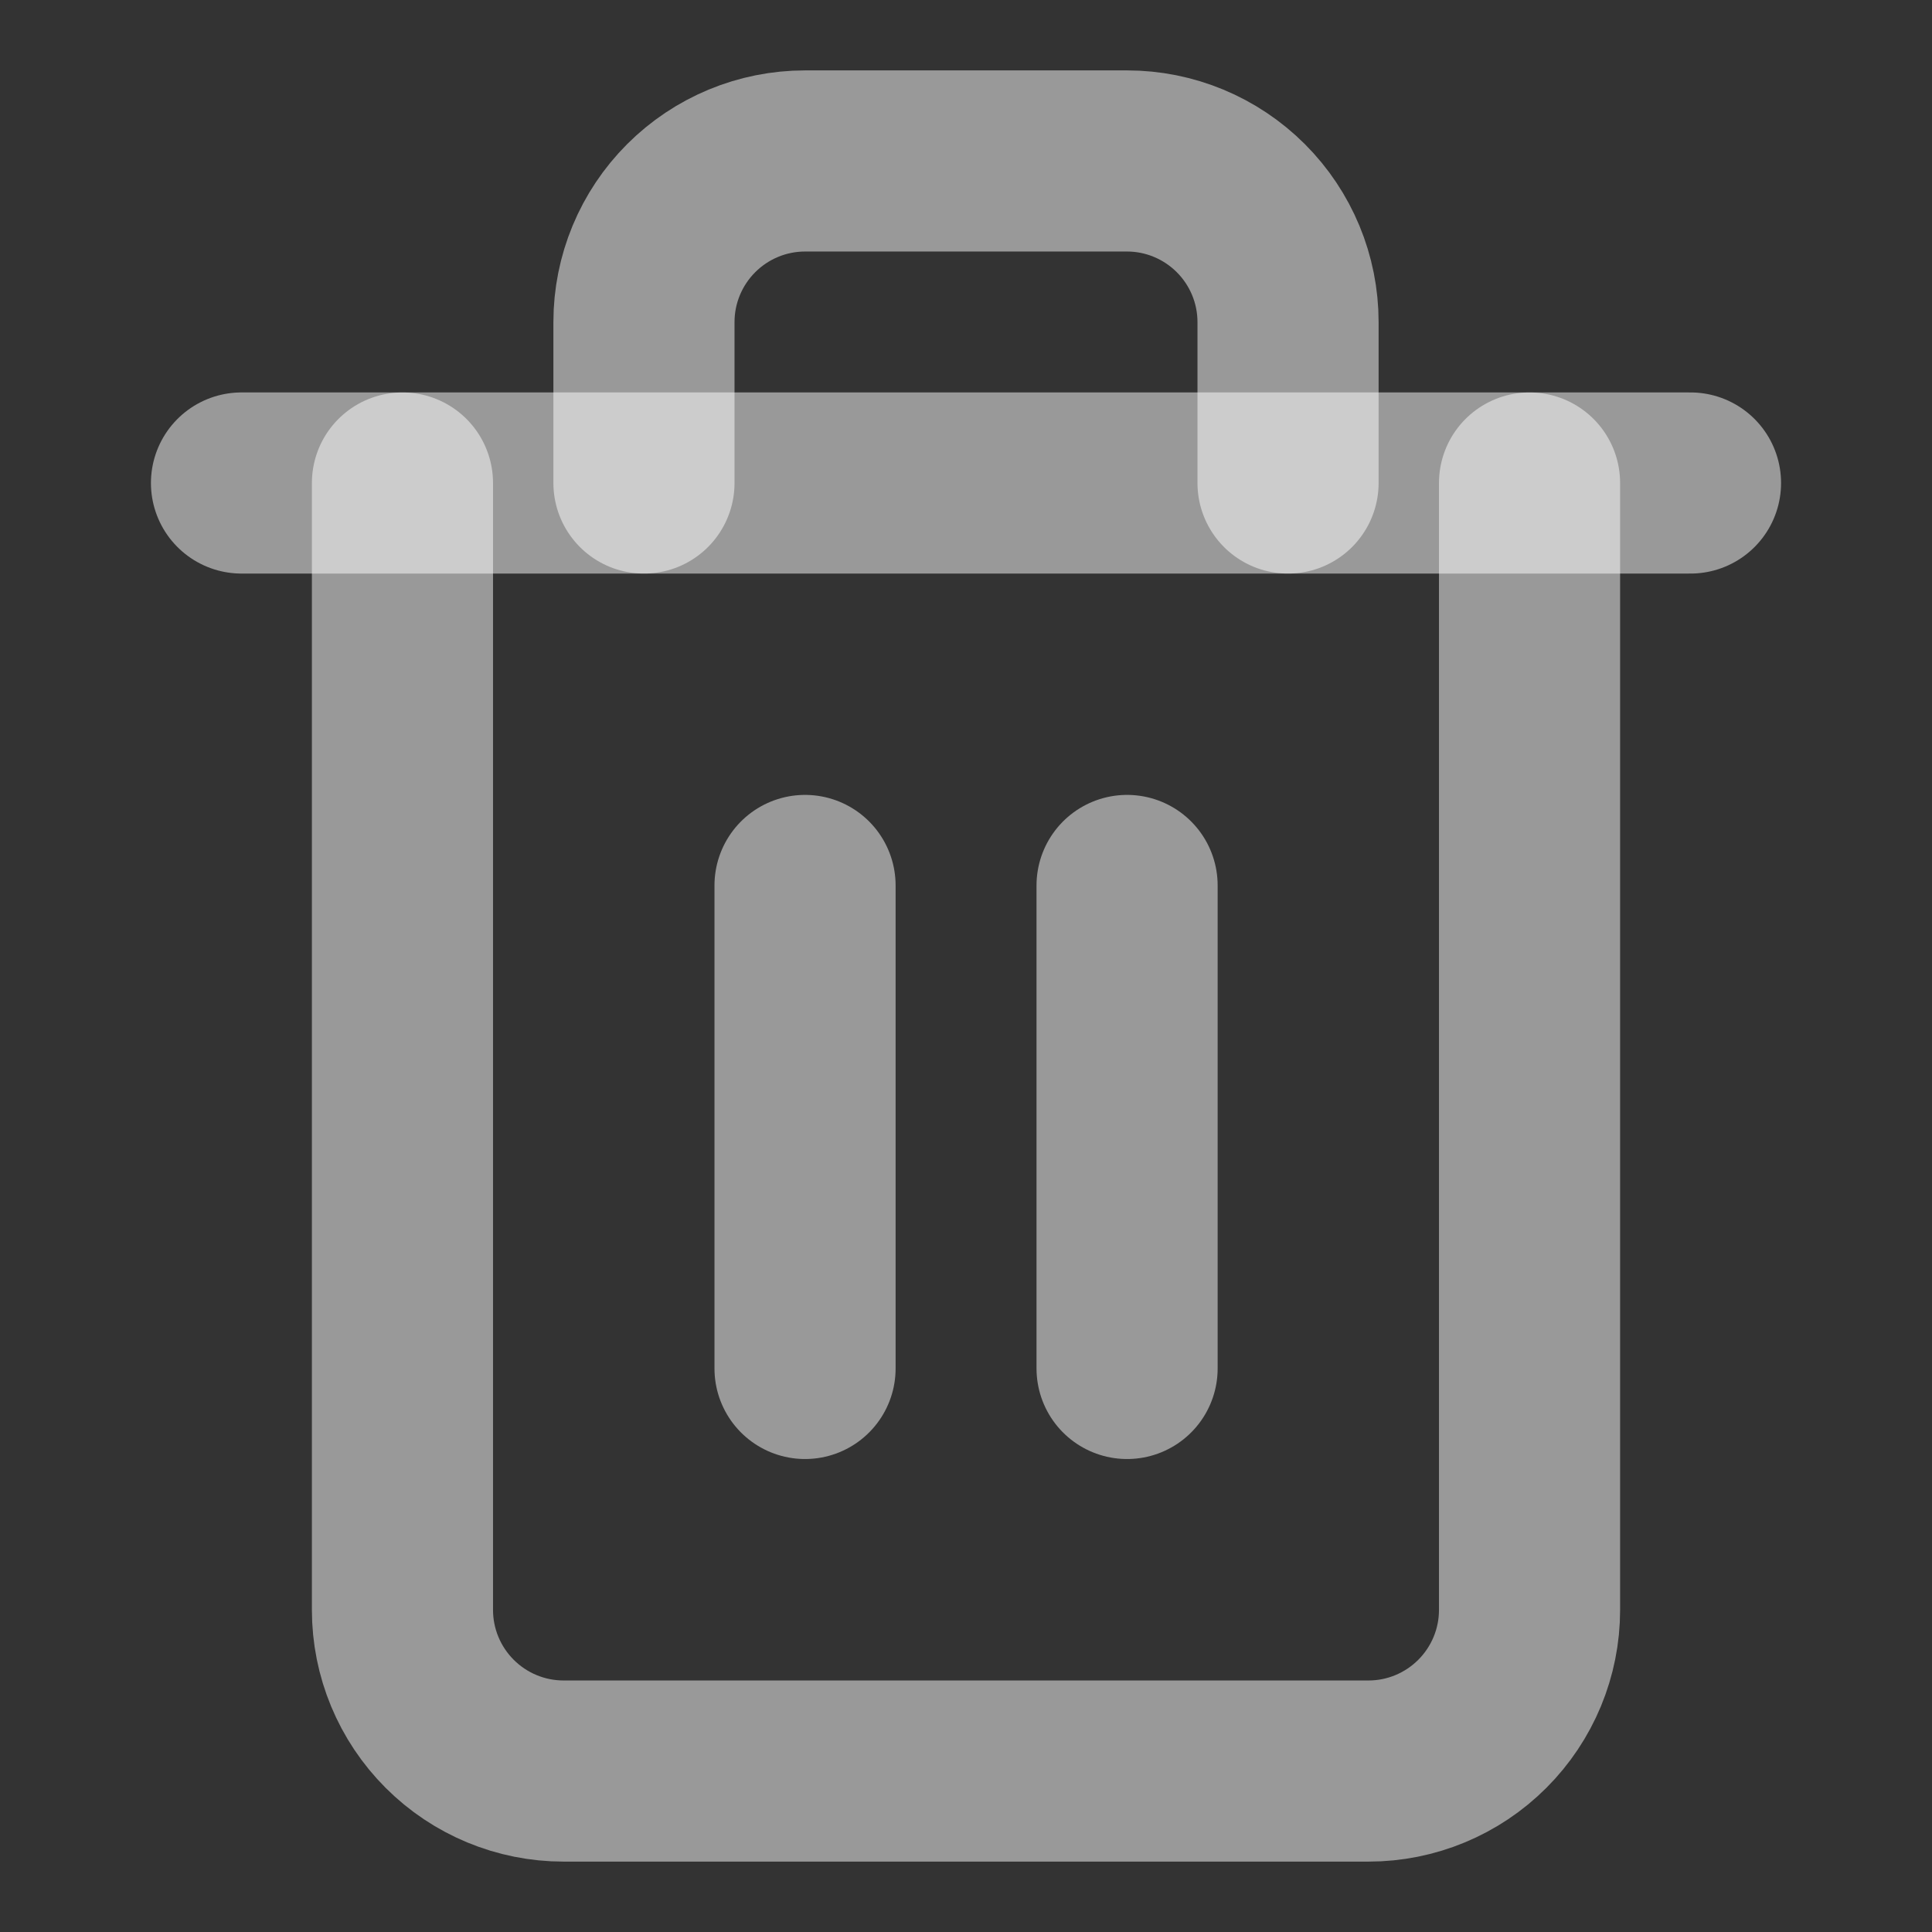 <svg width="16" height="16" viewBox="0 0 16 16" fill="none" xmlns="http://www.w3.org/2000/svg">
<rect x="0" y="0" width="16" height="16" fill="#333333" stroke="none"/>
<path d="M2 4H3.333H14" stroke="white" stroke-opacity="0.5" stroke-width="1.5" stroke-linecap="round" stroke-linejoin="round"/>
<path d="M12.667 4V13.333C12.667 13.687 12.526 14.026 12.276 14.276C12.026 14.526 11.687 14.667 11.334 14.667H4.667C4.313 14.667 3.974 14.526 3.724 14.276C3.474 14.026 3.333 13.687 3.333 13.333V4M5.333 4V2.667C5.333 2.313 5.474 1.974 5.724 1.724C5.974 1.474 6.313 1.333 6.667 1.333H9.334C9.687 1.333 10.026 1.474 10.276 1.724C10.526 1.974 10.667 2.313 10.667 2.667V4" stroke="white" stroke-opacity="0.5" stroke-width="1.5" stroke-linecap="round" stroke-linejoin="round"/>
<path d="M6.667 7.333V11.333" stroke="white" stroke-opacity="0.5" stroke-width="1.5" stroke-linecap="round" stroke-linejoin="round"/>
<path d="M9.334 7.333V11.333" stroke="white" stroke-opacity="0.5" stroke-width="1.5" stroke-linecap="round" stroke-linejoin="round"/>
</svg>
